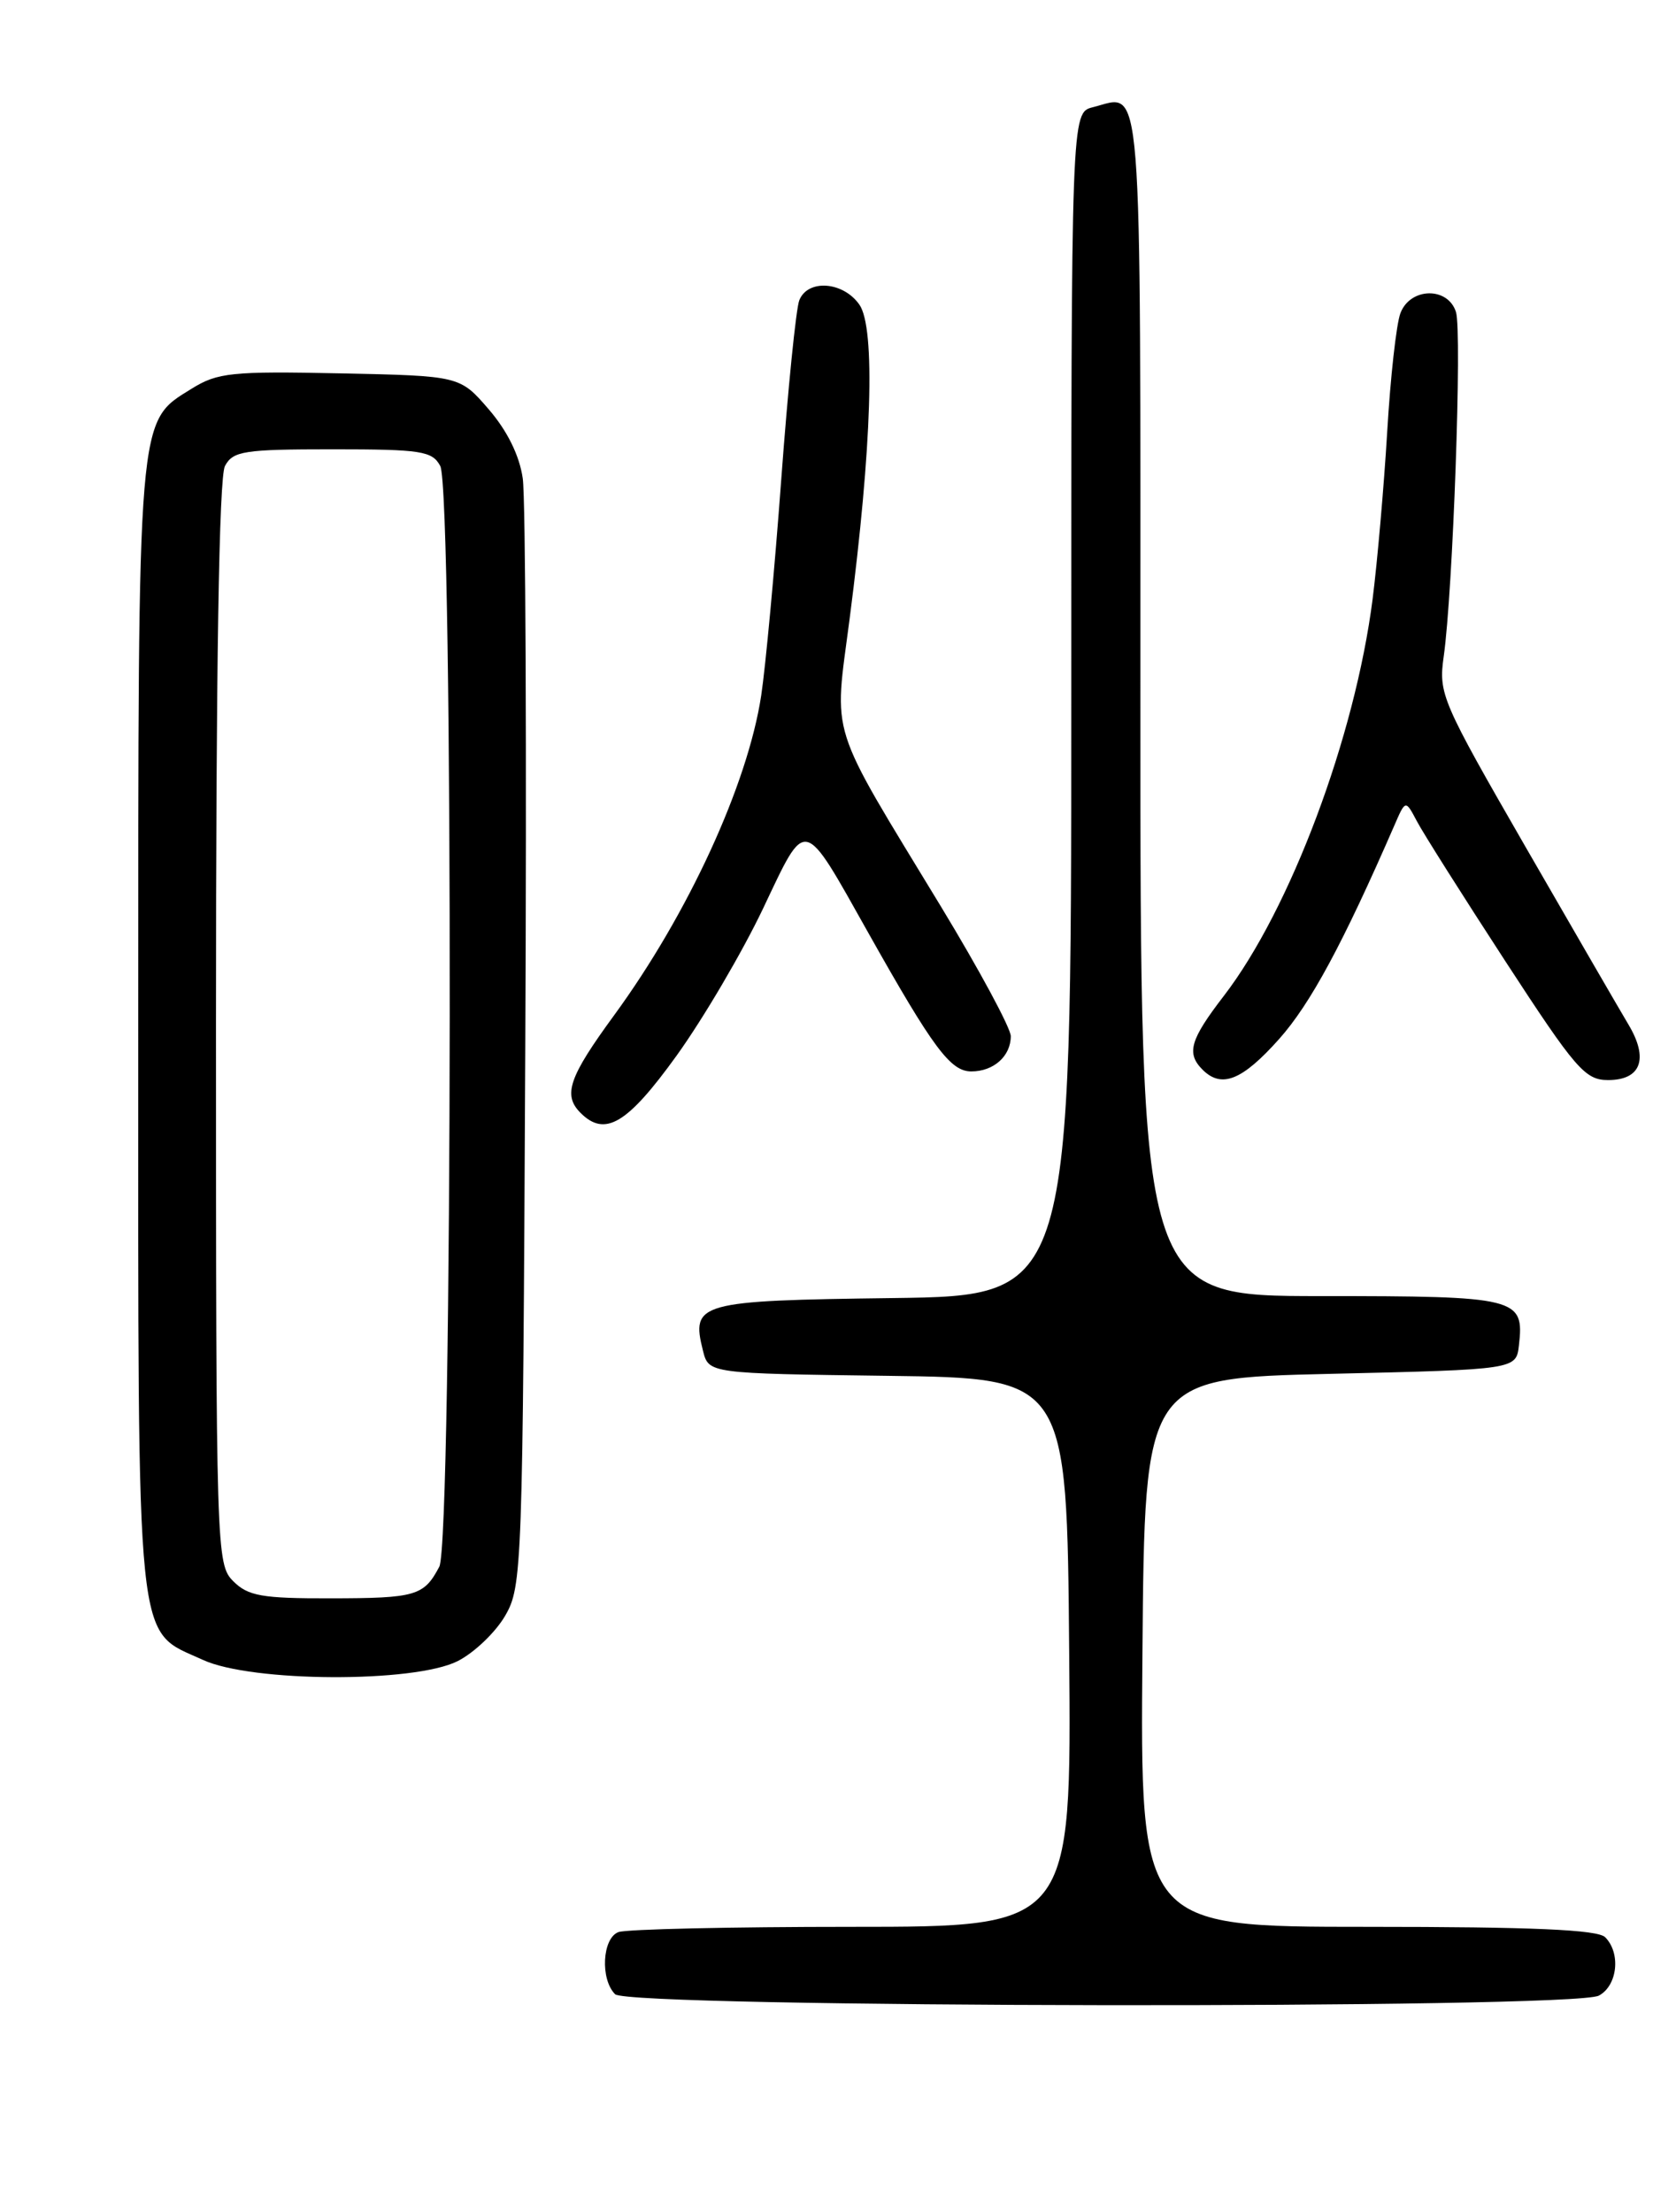 <?xml version="1.0" encoding="UTF-8" standalone="no"?>
<!DOCTYPE svg PUBLIC "-//W3C//DTD SVG 1.1//EN" "http://www.w3.org/Graphics/SVG/1.1/DTD/svg11.dtd" >
<svg xmlns="http://www.w3.org/2000/svg" xmlns:xlink="http://www.w3.org/1999/xlink" version="1.1" viewBox="0 0 194 256">
 <g >
 <path fill="currentColor"
d=" M 185.07 230.96 C 187.23 229.81 187.64 226.04 185.80 224.20 C 184.93 223.33 177.42 223.00 158.29 223.00 C 131.97 223.00 131.97 223.00 132.24 191.25 C 132.50 159.50 132.50 159.50 154.00 159.00 C 175.50 158.50 175.50 158.50 175.82 155.69 C 176.45 150.19 175.68 150.00 152.88 150.00 C 132.00 150.00 132.00 150.00 132.00 81.47 C 132.00 6.79 132.33 10.95 126.50 12.41 C 124.00 13.04 124.00 13.04 124.00 81.50 C 124.00 149.96 124.00 149.96 103.36 150.23 C 80.81 150.52 79.97 150.76 81.37 156.32 C 82.03 158.96 82.03 158.96 102.76 159.23 C 123.50 159.50 123.50 159.50 123.76 191.25 C 124.03 223.00 124.03 223.00 98.60 223.00 C 84.61 223.00 72.45 223.27 71.58 223.61 C 69.71 224.32 69.46 229.06 71.20 230.80 C 72.78 232.38 182.12 232.54 185.07 230.96 Z  M 52.97 192.25 C 54.87 191.29 57.35 188.93 58.47 187.00 C 60.44 183.60 60.51 181.74 60.80 121.50 C 60.97 87.40 60.84 57.64 60.51 55.37 C 60.13 52.71 58.71 49.85 56.57 47.37 C 53.23 43.50 53.23 43.50 39.37 43.21 C 26.81 42.95 25.19 43.12 22.19 44.98 C 15.86 48.92 16.00 47.27 16.00 119.06 C 16.00 192.30 15.61 188.48 23.50 192.11 C 29.12 194.70 47.93 194.79 52.97 192.25 Z  M 78.32 122.17 C 81.42 117.86 85.92 110.20 88.32 105.16 C 93.40 94.47 92.85 94.34 100.53 108.00 C 108.02 121.32 110.02 124.00 112.43 124.00 C 115.02 124.00 117.00 122.23 117.00 119.92 C 117.00 119.00 113.37 112.26 108.93 104.94 C 95.72 83.18 96.52 85.68 98.35 71.58 C 100.93 51.70 101.36 37.92 99.47 35.25 C 97.59 32.57 93.50 32.28 92.52 34.75 C 92.14 35.71 91.20 45.05 90.43 55.50 C 89.66 65.95 88.61 77.20 88.11 80.50 C 86.54 90.81 79.65 105.78 71.10 117.48 C 65.84 124.67 65.13 126.73 67.20 128.80 C 70.03 131.63 72.61 130.09 78.32 122.17 Z  M 148.06 120.25 C 151.68 116.19 155.44 109.22 161.40 95.53 C 162.69 92.55 162.69 92.55 164.00 95.03 C 164.71 96.39 169.33 103.69 174.25 111.25 C 182.39 123.75 183.48 125.00 186.14 125.00 C 189.96 125.00 190.86 122.53 188.50 118.58 C 187.49 116.89 182.12 107.62 176.57 97.99 C 166.87 81.15 166.50 80.31 167.11 75.99 C 168.18 68.49 169.25 38.36 168.53 36.11 C 167.60 33.16 163.23 33.25 162.10 36.25 C 161.63 37.49 160.94 43.67 160.57 50.00 C 160.19 56.33 159.43 65.03 158.88 69.35 C 156.84 85.30 149.35 105.26 141.66 115.26 C 137.75 120.34 137.30 121.90 139.20 123.80 C 141.40 126.00 143.79 125.04 148.06 120.25 Z  M 27.00 183.00 C 25.04 181.04 25.00 179.67 25.00 118.43 C 25.00 77.22 25.35 55.21 26.04 53.93 C 26.97 52.20 28.22 52.00 38.50 52.00 C 48.78 52.00 50.03 52.20 50.96 53.93 C 52.49 56.79 52.39 178.40 50.85 181.32 C 49.07 184.70 48.14 184.97 38.25 184.98 C 30.32 185.00 28.71 184.71 27.00 183.00 Z "/>
</g>
</svg>